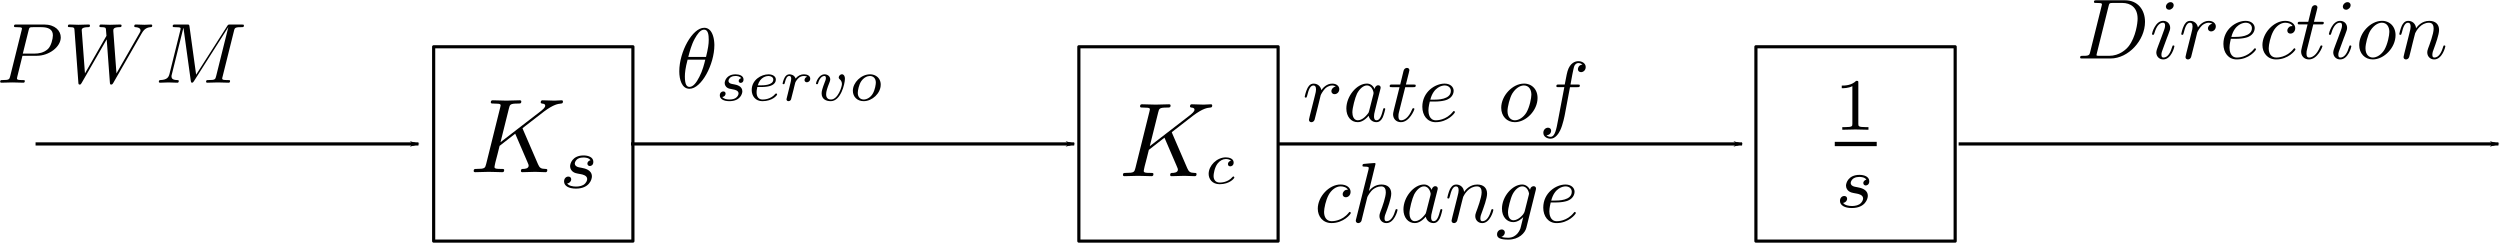 <?xml version="1.0" encoding="UTF-8" standalone="no"?>
<!-- Created with Inkscape (http://www.inkscape.org/) -->

<svg
   xmlns:dc="http://purl.org/dc/elements/1.1/"
   xmlns:cc="http://creativecommons.org/ns#"
   xmlns:rdf="http://www.w3.org/1999/02/22-rdf-syntax-ns#"
   xmlns:svg="http://www.w3.org/2000/svg"
   xmlns="http://www.w3.org/2000/svg"
   xmlns:sodipodi="http://sodipodi.sourceforge.net/DTD/sodipodi-0.dtd"
   xmlns:inkscape="http://www.inkscape.org/namespaces/inkscape"
   width="789.568"
   height="76.643"
   id="svg5325"
   version="1.1"
   inkscape:version="0.48.4 r9939"
   sodipodi:docname="basicSteeringModel.svg">
  <sodipodi:namedview
     id="base"
     pagecolor="#ffffff"
     bordercolor="#666666"
     borderopacity="1.0"
     inkscape:pageopacity="0.0"
     inkscape:pageshadow="2"
     inkscape:zoom="0.49497475"
     inkscape:cx="422.40848"
     inkscape:cy="-59.135841"
     inkscape:document-units="px"
     inkscape:current-layer="layer1"
     showgrid="false"
     inkscape:window-width="854"
     inkscape:window-height="716"
     inkscape:window-x="59"
     inkscape:window-y="24"
     inkscape:window-maximized="0"
     inkscape:snap-object-midpoints="true"
     inkscape:snap-center="true"
     fit-margin-top="0"
     fit-margin-left="0"
     fit-margin-right="0"
     fit-margin-bottom="0" />
  <defs
     id="defs5327">
    <marker
       style="overflow:visible"
       id="Arrow1Lend"
       refX="0"
       refY="0"
       orient="auto"
       inkscape:stockid="Arrow1Lend">
      <path
         transform="matrix(-0.8,0,0,-0.8,-10,0)"
         style="fill-rule:evenodd;stroke:#000000;stroke-width:1pt"
         d="M 0,0 5,-5 -12.5,0 5,5 0,0 z"
         id="path4095"
         inkscape:connector-curvature="0" />
    </marker>
    <marker
       style="overflow:visible"
       id="marker5266"
       refX="0"
       refY="0"
       orient="auto"
       inkscape:stockid="Arrow1Lend">
      <path
         transform="matrix(-0.8,0,0,-0.8,-10,0)"
         style="fill-rule:evenodd;stroke:#000000;stroke-width:1pt"
         d="M 0,0 5,-5 -12.5,0 5,5 0,0 z"
         id="path5268"
         inkscape:connector-curvature="0" />
    </marker>
    <marker
       style="overflow:visible"
       id="marker5270"
       refX="0"
       refY="0"
       orient="auto"
       inkscape:stockid="Arrow1Lend">
      <path
         transform="matrix(-0.8,0,0,-0.8,-10,0)"
         style="fill-rule:evenodd;stroke:#000000;stroke-width:1pt"
         d="M 0,0 5,-5 -12.5,0 5,5 0,0 z"
         id="path5272"
         inkscape:connector-curvature="0" />
    </marker>
    <marker
       style="overflow:visible"
       id="marker5274"
       refX="0"
       refY="0"
       orient="auto"
       inkscape:stockid="Arrow1Lend">
      <path
         transform="matrix(-0.8,0,0,-0.8,-10,0)"
         style="fill-rule:evenodd;stroke:#000000;stroke-width:1pt"
         d="M 0,0 5,-5 -12.5,0 5,5 0,0 z"
         id="path5276"
         inkscape:connector-curvature="0" />
    </marker>
    <marker
       style="overflow:visible"
       id="marker5278"
       refX="0"
       refY="0"
       orient="auto"
       inkscape:stockid="Arrow1Lend">
      <path
         transform="matrix(-0.8,0,0,-0.8,-10,0)"
         style="fill-rule:evenodd;stroke:#000000;stroke-width:1pt"
         d="M 0,0 5,-5 -12.5,0 5,5 0,0 z"
         id="path5280"
         inkscape:connector-curvature="0" />
    </marker>
    <marker
       style="overflow:visible"
       id="marker5282"
       refX="0"
       refY="0"
       orient="auto"
       inkscape:stockid="Arrow1Lend">
      <path
         transform="matrix(-0.8,0,0,-0.8,-10,0)"
         style="fill-rule:evenodd;stroke:#000000;stroke-width:1pt"
         d="M 0,0 5,-5 -12.5,0 5,5 0,0 z"
         id="path5284"
         inkscape:connector-curvature="0" />
    </marker>
    <marker
       style="overflow:visible"
       id="Arrow1Lend-9"
       refX="0"
       refY="0"
       orient="auto"
       inkscape:stockid="Arrow1Lend">
      <path
         transform="matrix(-0.8,0,0,-0.8,-10,0)"
         style="fill-rule:evenodd;stroke:#000000;stroke-width:1pt"
         d="M 0,0 5,-5 -12.5,0 5,5 0,0 z"
         id="path4095-3"
         inkscape:connector-curvature="0" />
    </marker>
  </defs>
  <g
     id="layer1"
     inkscape:groupmode="layer"
     inkscape:label="Layer 1"
     transform="translate(68.123,-479.582)">
    <g
       transform="matrix(0.669,0,0,0.669,223.766,225.406)"
       id="g3908" />
    <rect
       style="fill:none;stroke:#000000;stroke-width:1;stroke-linecap:butt;stroke-linejoin:round;stroke-miterlimit:4;stroke-opacity:1;stroke-dasharray:none;stroke-dashoffset:0"
       id="rect5509-1"
       width="62.929"
       height="61.368"
       x="68.838"
       y="494.357" />
    <rect
       y="494.357"
       x="272.61"
       height="61.368"
       width="62.929"
       id="rect3085"
       style="fill:none;stroke:#000000;stroke-width:1;stroke-linecap:butt;stroke-linejoin:round;stroke-miterlimit:4;stroke-opacity:1;stroke-dasharray:none;stroke-dashoffset:0" />
    <rect
       style="fill:none;stroke:#000000;stroke-width:1;stroke-linecap:butt;stroke-linejoin:round;stroke-miterlimit:4;stroke-opacity:1;stroke-dasharray:none;stroke-dashoffset:0"
       id="rect3087"
       width="62.929"
       height="61.368"
       x="486.444"
       y="494.357" />
    <g
       id="g3155"
       transform="matrix(1.554,0,0,1.559,-106.381,-201.548)">
      <g
         word-spacing="normal"
         letter-spacing="normal"
         font-size-adjust="none"
         font-stretch="normal"
         font-weight="normal"
         font-variant="normal"
         font-style="normal"
         stroke-miterlimit="10.433"
         xml:space="preserve"
         transform="matrix(0.428,0,0,-0.428,-74.892,645.638)"
         id="g3157"
         style="font-style:normal;font-variant:normal;font-weight:normal;font-stretch:normal;letter-spacing:normal;word-spacing:normal;text-anchor:start;fill:none;stroke:#000000;stroke-width:0.643;stroke-linecap:butt;stroke-linejoin:miter;stroke-miterlimit:10.433;stroke-opacity:1;stroke-dasharray:none;stroke-dashoffset:0"><path
           id="path3159"
           d="m 480.88,426.32 -0.01,0.02 0,0.02 -0.01,0.01 -0.01,0.02 0,0.02 -0.01,0.02 -0.01,0.03 -0.01,0.02 -0.01,0.02 -0.01,0.02 -0.01,0.03 -0.01,0.02 -0.02,0.05 -0.02,0.06 -0.02,0.05 -0.02,0.05 -0.01,0.02 -0.01,0.03 -0.01,0.02 -0.01,0.02 -0.01,0.03 0,0.02 -0.01,0.02 0,0.02 -0.01,0.02 0,0.02 0,0.01 0,0.02 c 0,0.04 0.89,0.75 1.45,1.14 l 8.72,6.73 c 4.67,3.44 6.63,3.63 8.11,3.78 0.41,0.05 0.91,0.1 0.91,1 0,0.19 -0.16,0.55 -0.55,0.55 -1.11,0 -2.34,-0.16 -3.55,-0.16 -1.79,0 -3.73,0.16 -5.53,0.16 -0.34,0 -0.94,0 -0.94,-1 0,-0.34 0.25,-0.5 0.6,-0.55 1.09,-0.09 1.54,-0.34 1.54,-1.04 0,-0.89 -1.5,-2.05 -1.79,-2.3 l -19.44,-14.94 4,15.99 c 0.44,1.79 0.55,2.29 4.17,2.29 1.25,0 1.71,0 1.71,1 0,0.44 -0.41,0.55 -0.71,0.55 -1.39,0 -4.98,-0.16 -6.37,-0.16 -1.44,0 -4.99,0.16 -6.42,0.16 -0.36,0 -1,0 -1,-0.95 0,-0.6 0.45,-0.6 1.43,-0.6 0.66,0 1.55,-0.04 2.14,-0.09 0.8,-0.11 1.11,-0.25 1.11,-0.8 0,-0.2 -0.06,-0.36 -0.2,-0.95 l -6.67,-26.75 c -0.5,-1.95 -0.61,-2.34 -4.55,-2.34 -0.84,0 -1.39,0 -1.39,-0.96 0,-0.59 0.59,-0.59 0.75,-0.59 1.39,0 4.94,0.16 6.33,0.16 1.05,0 2.14,-0.07 3.19,-0.07 1.09,0 2.18,-0.09 3.23,-0.09 0.36,0 1,0 1,1 0,0.55 -0.45,0.55 -1.39,0.55 -1.84,0 -3.23,0 -3.23,0.89 0,0.36 0.29,1.45 0.43,2.2 0.71,2.58 1.35,5.22 2,7.81 l 7.42,5.78 5.79,-13.4 c 0.59,-1.35 0.59,-1.44 0.59,-1.74 0,-1.5 -2.14,-1.54 -2.59,-1.54 -0.55,0 -1.1,0 -1.1,-1 0,-0.55 0.6,-0.55 0.71,-0.55 1.98,0 4.07,0.16 6.07,0.16 1.1,0 3.78,-0.16 4.88,-0.16 0.25,0 0.9,0 0.9,1 0,0.55 -0.56,0.55 -1,0.55 -2.04,0.04 -2.68,0.5 -3.43,2.23 z"
           inkscape:connector-curvature="0"
           style="fill:#000000;stroke-width:0" /><path
           id="path3161"
           d="m 512.9,411.86 -0.09,-0.03 -0.08,-0.02 -0.08,-0.03 -0.08,-0.02 -0.07,-0.04 -0.08,-0.03 -0.07,-0.04 -0.07,-0.04 -0.06,-0.04 -0.07,-0.04 -0.06,-0.05 -0.06,-0.05 -0.06,-0.05 -0.05,-0.05 -0.05,-0.05 -0.05,-0.06 -0.05,-0.05 -0.04,-0.06 -0.04,-0.06 -0.04,-0.06 -0.03,-0.06 -0.04,-0.06 -0.03,-0.06 -0.02,-0.06 -0.03,-0.07 -0.02,-0.06 -0.01,-0.07 -0.02,-0.06 -0.01,-0.07 -0.01,-0.06 0,-0.07 0,-0.06 c 0,-0.81 0.7,-1.12 1.15,-1.12 0.35,0 1.67,0.21 1.67,1.98 0,2.27 -2.5,3.03 -4.62,3.03 -5.44,0 -6.42,-4 -6.42,-5.08 0,-1.29 0.73,-2.12 1.22,-2.54 0.9,-0.71 1.53,-0.83 3.93,-1.25 0.74,-0.14 2.97,-0.57 2.97,-2.3 0,-0.59 -0.39,-1.92 -1.84,-2.8 -1.36,-0.76 -3.08,-0.76 -3.49,-0.76 -1.4,0 -3.39,0.31 -4.18,1.47 1.15,0.14 1.92,1 1.92,1.98 0,0.87 -0.63,1.28 -1.36,1.28 -1.02,0 -2.03,-0.8 -2.03,-2.33 0,-2.09 2.23,-3.37 5.61,-3.37 6.42,0 7.61,4.39 7.61,5.75 0,3.2 -3.53,3.83 -4.82,4.08 -0.31,0.06 -1.18,0.2 -1.39,0.26 -1.29,0.25 -1.92,0.99 -1.92,1.75 0,0.8 0.63,1.74 1.39,2.24 0.94,0.59 2.16,0.65 2.75,0.65 0.74,0 2.55,-0.11 3.32,-1.29 z"
           inkscape:connector-curvature="0"
           style="fill:#000000;stroke-width:0" /></g>    </g>
    <g
       id="g3301"
       transform="matrix(1.258,0,0,1.262,138.581,-61.838)">
      <g
         id="g3303"
         transform="matrix(0.428,0,0,-0.428,-74.892,645.638)"
         xml:space="preserve"
         stroke-miterlimit="10.433"
         font-style="normal"
         font-variant="normal"
         font-weight="normal"
         font-stretch="normal"
         font-size-adjust="none"
         letter-spacing="normal"
         word-spacing="normal"
         style="font-style:normal;font-variant:normal;font-weight:normal;font-stretch:normal;letter-spacing:normal;word-spacing:normal;text-anchor:start;fill:none;stroke:#000000;stroke-width:0.794;stroke-linecap:butt;stroke-linejoin:miter;stroke-miterlimit:10.433;stroke-opacity:1;stroke-dasharray:none;stroke-dashoffset:0"><path
           d="m 478.736,427.966 -0.012,0.025 0,0.025 -0.012,0.012 -0.012,0.025 0,0.025 -0.012,0.025 -0.012,0.037 -0.012,0.025 -0.012,0.025 -0.012,0.025 -0.012,0.037 -0.012,0.025 -0.025,0.062 -0.025,0.074 -0.025,0.062 -0.025,0.062 -0.012,0.025 -0.012,0.037 -0.012,0.025 -0.012,0.025 -0.012,0.037 0,0.025 -0.012,0.025 0,0.025 -0.012,0.025 0,0.025 0,0.012 0,0.025 c 0,0.049 1.099,0.926 1.791,1.408 l 10.771,8.313 c 5.769,4.249 8.19,4.484 10.018,4.669 0.506,0.062 1.124,0.124 1.124,1.235 0,0.235 -0.198,0.679 -0.679,0.679 -1.371,0 -2.891,-0.198 -4.385,-0.198 -2.211,0 -4.608,0.198 -6.831,0.198 -0.42,0 -1.161,0 -1.161,-1.235 0,-0.42 0.309,-0.618 0.741,-0.679 1.346,-0.111 1.902,-0.42 1.902,-1.285 0,-1.099 -1.853,-2.532 -2.211,-2.841 l -24.013,-18.455 4.941,19.752 c 0.544,2.211 0.679,2.829 5.151,2.829 1.544,0 2.112,0 2.112,1.235 0,0.544 -0.506,0.679 -0.877,0.679 -1.717,0 -6.152,-0.198 -7.869,-0.198 -1.779,0 -6.164,0.198 -7.93,0.198 -0.445,0 -1.235,0 -1.235,-1.173 0,-0.741 0.556,-0.741 1.766,-0.741 0.815,0 1.915,-0.049 2.643,-0.111 0.988,-0.136 1.371,-0.309 1.371,-0.988 0,-0.247 -0.074,-0.445 -0.247,-1.173 l -8.239,-33.043 c -0.618,-2.409 -0.754,-2.891 -5.62,-2.891 -1.038,0 -1.717,0 -1.717,-1.186 0,-0.729 0.729,-0.729 0.926,-0.729 1.717,0 6.102,0.198 7.819,0.198 1.297,0 2.643,-0.086 3.94,-0.086 1.346,0 2.693,-0.111 3.99,-0.111 0.445,0 1.235,0 1.235,1.235 0,0.679 -0.556,0.679 -1.717,0.679 -2.273,0 -3.99,0 -3.99,1.099 0,0.445 0.358,1.791 0.531,2.718 0.877,3.187 1.668,6.448 2.471,9.647 l 9.166,7.14 7.152,-16.552 c 0.729,-1.668 0.729,-1.779 0.729,-2.149 0,-1.853 -2.643,-1.902 -3.199,-1.902 -0.679,0 -1.359,0 -1.359,-1.235 0,-0.679 0.741,-0.679 0.877,-0.679 2.446,0 5.028,0.198 7.498,0.198 1.359,0 4.669,-0.198 6.028,-0.198 0.309,0 1.112,0 1.112,1.235 0,0.679 -0.692,0.679 -1.235,0.679 -2.52,0.049 -3.311,0.618 -4.237,2.755 z"
           id="path3305"
           inkscape:connector-curvature="0"
           style="fill:#000000;stroke-width:0" /><path
           d="m 513.15,412.11 -0.12,-0.03 -0.11,-0.02 -0.11,-0.03 -0.11,-0.04 -0.09,-0.03 -0.1,-0.04 -0.09,-0.05 -0.09,-0.05 -0.08,-0.05 -0.08,-0.05 -0.07,-0.06 -0.08,-0.06 -0.06,-0.06 -0.07,-0.07 -0.06,-0.06 -0.05,-0.07 -0.05,-0.07 -0.05,-0.07 -0.05,-0.07 -0.04,-0.08 -0.03,-0.07 -0.04,-0.08 -0.03,-0.07 -0.03,-0.08 -0.02,-0.07 -0.02,-0.08 -0.02,-0.08 -0.01,-0.07 -0.01,-0.08 -0.01,-0.07 -0.01,-0.08 0,-0.07 c 0,-0.94 0.74,-1.28 1.36,-1.28 0.77,0 1.99,0.55 1.99,2.22 0,2.37 -2.72,3.03 -4.6,3.03 -5.23,0 -10.07,-4.8 -10.07,-9.64 0,-3 2.09,-6.06 6.45,-6.06 5.89,0 8.64,3.44 8.64,3.94 0,0.2 -0.31,0.59 -0.6,0.59 -0.2,0 -0.28,-0.08 -0.56,-0.36 -2.72,-3.2 -6.79,-3.2 -7.42,-3.2 -2.5,0 -3.62,1.7 -3.62,3.87 0,1 0.5,4.8 2.31,7.2 1.31,1.72 3.12,2.69 4.87,2.69 0.49,0 2.16,-0.06 3.04,-1.04 z"
           id="path3307"
           inkscape:connector-curvature="0"
           style="fill:#000000;stroke-width:0" /></g>    </g>
    <g
       id="g3455"
       transform="matrix(1.554,0,0,1.559,320.448,-201.898)">
      <g
         word-spacing="normal"
         letter-spacing="normal"
         font-size-adjust="none"
         font-stretch="normal"
         font-weight="normal"
         font-variant="normal"
         font-style="normal"
         stroke-miterlimit="10.433"
         xml:space="preserve"
         transform="matrix(0.428,0,0,-0.428,-74.892,645.638)"
         id="g3457"
         style="font-style:normal;font-variant:normal;font-weight:normal;font-stretch:normal;letter-spacing:normal;word-spacing:normal;text-anchor:start;fill:none;stroke:#000000;stroke-width:0.643;stroke-linecap:butt;stroke-linejoin:miter;stroke-miterlimit:10.433;stroke-opacity:1;stroke-dasharray:none;stroke-dashoffset:0"><path
           id="path3459"
           d="m 473.19,447.92 0,0.04 0,0.04 0,0.05 0,0.04 0,0.03 0,0.04 0,0.04 0,0.03 -0.01,0.04 0,0.03 0,0.03 0,0.03 0,0.03 -0.01,0.03 0,0.03 0,0.02 -0.01,0.03 0,0.02 -0.01,0.03 0,0.02 -0.02,0.04 -0.01,0.04 -0.02,0.03 -0.02,0.03 -0.02,0.03 -0.02,0.03 -0.03,0.02 -0.03,0.02 -0.03,0.02 -0.04,0.01 -0.04,0.01 -0.05,0.02 -0.02,0 -0.02,0 -0.03,0.01 -0.03,0 -0.02,0.01 -0.03,0 -0.03,0 -0.03,0 -0.03,0 -0.04,0.01 -0.03,0 -0.04,0 -0.03,0 -0.04,0 -0.04,0 -0.04,0 -0.04,0 -0.05,0 -0.04,0 -0.05,0 c -2.23,-2.2 -5.39,-2.23 -6.82,-2.23 v -1.25 c 0.84,0 3.14,0 5.04,0.97 v -17.77 c 0,-1.16 0,-1.61 -3.48,-1.61 h -1.31 v -1.25 c 0.62,0.03 4.9,0.14 6.2,0.14 1.08,0 5.47,-0.11 6.23,-0.14 v 1.25 h -1.32 c -3.49,0 -3.49,0.45 -3.49,1.61 z"
           inkscape:connector-curvature="0"
           style="fill:#000000;stroke-width:0" /><polyline
           id="polyline3461"
           points="462,418 481.92,418 481.92,420.04 462,420.04 "
           style="fill:#000000;fill-rule:nonzero;stroke-width:0" /><path
           id="path3463"
           d="m 477.02,402.13 -0.09,-0.02 -0.08,-0.02 -0.08,-0.03 -0.08,-0.03 -0.07,-0.03 -0.08,-0.03 -0.07,-0.04 -0.07,-0.04 -0.06,-0.04 -0.07,-0.05 -0.06,-0.04 -0.06,-0.05 -0.05,-0.05 -0.06,-0.05 -0.05,-0.05 -0.05,-0.06 -0.04,-0.05 -0.05,-0.06 -0.04,-0.06 -0.04,-0.06 -0.03,-0.06 -0.03,-0.06 -0.03,-0.06 -0.03,-0.07 -0.02,-0.06 -0.03,-0.06 -0.01,-0.07 -0.02,-0.06 -0.01,-0.07 -0.01,-0.06 0,-0.07 0,-0.06 c 0,-0.81 0.7,-1.13 1.15,-1.13 0.35,0 1.68,0.22 1.68,1.99 0,2.26 -2.5,3.03 -4.63,3.03 -5.44,0 -6.42,-4 -6.42,-5.08 0,-1.3 0.73,-2.12 1.22,-2.55 0.9,-0.7 1.53,-0.82 3.93,-1.25 0.74,-0.14 2.97,-0.56 2.97,-2.29 0,-0.6 -0.39,-1.93 -1.84,-2.8 -1.36,-0.77 -3.08,-0.77 -3.49,-0.77 -1.4,0 -3.39,0.32 -4.18,1.47 1.15,0.14 1.92,1 1.92,1.99 0,0.87 -0.63,1.28 -1.36,1.28 -1.02,0 -2.03,-0.8 -2.03,-2.33 0,-2.09 2.23,-3.37 5.61,-3.37 6.42,0 7.61,4.39 7.61,5.75 0,3.2 -3.53,3.82 -4.81,4.07 -0.32,0.07 -1.19,0.21 -1.4,0.27 -1.29,0.25 -1.92,0.98 -1.92,1.75 0,0.8 0.63,1.73 1.39,2.23 0.94,0.6 2.16,0.66 2.75,0.66 0.74,0 2.55,-0.11 3.32,-1.3 z"
           inkscape:connector-curvature="0"
           style="fill:#000000;stroke-width:0" /></g>    </g>
    <g
       id="g3621"
       transform="matrix(1.258,0,0,1.262,-220.203,-89.69)">
      <g
         id="g3623"
         transform="matrix(0.428,0,0,-0.428,-74.892,645.638)"
         xml:space="preserve"
         stroke-miterlimit="10.433"
         font-style="normal"
         font-variant="normal"
         font-weight="normal"
         font-stretch="normal"
         font-size-adjust="none"
         letter-spacing="normal"
         word-spacing="normal"
         style="font-style:normal;font-variant:normal;font-weight:normal;font-stretch:normal;letter-spacing:normal;word-spacing:normal;text-anchor:start;fill:none;stroke:#000000;stroke-width:0.794;stroke-linecap:butt;stroke-linejoin:miter;stroke-miterlimit:10.433;stroke-opacity:1;stroke-dasharray:none;stroke-dashoffset:0"><path
           d="m 470.61,421.95 0.21,1.28 3.39,13.56 c 0.43,1.74 0.54,1.89 2.68,1.89 h 4.79 c 4.14,0 6.78,-1.34 6.78,-4.78 0,-1.95 -1,-6.23 -2.94,-8.03 -2.5,-2.23 -5.48,-2.64 -7.69,-2.64 h -7.01 l -0.21,-1.28 h 8.47 c 7.08,0 14,5.17 14,10.75 0,3.84 -3.28,7.53 -9.81,7.53 h -16.14 c -0.95,0 -1.5,0 -1.5,-0.95 0,-0.6 0.45,-0.6 1.45,-0.6 0.64,0 1.55,-0.04 2.14,-0.09 0.8,-0.11 1.1,-0.25 1.1,-0.8 0,-0.2 -0.05,-0.36 -0.21,-0.95 l -6.67,-26.75 c -0.5,-1.95 -0.59,-2.34 -4.53,-2.34 -0.84,0 -1.39,0 -1.39,-0.96 0,-0.59 0.59,-0.59 0.73,-0.59 1.41,0 4.94,0.16 6.33,0.16 1.05,0 2.14,-0.07 3.19,-0.07 1.11,0 2.2,-0.09 3.25,-0.09 0.34,0 0.98,0 0.98,1 0,0.55 -0.43,0.55 -1.39,0.55 -1.84,0 -3.23,0 -3.23,0.89 0,0.29 0.09,0.54 0.14,0.84 z"
           id="path3625"
           inkscape:connector-curvature="0"
           style="fill:#000000;stroke-width:0" /><path
           d="m 540.21,434.45 0.23,0.4 0.24,0.4 0.24,0.38 0.24,0.37 0.13,0.18 0.13,0.17 0.14,0.17 0.13,0.16 0.14,0.16 0.15,0.16 0.15,0.15 0.16,0.14 0.16,0.14 0.17,0.13 0.17,0.13 0.18,0.12 0.19,0.11 0.19,0.11 0.2,0.1 0.21,0.09 0.22,0.09 0.23,0.08 0.24,0.07 0.25,0.06 0.25,0.05 0.27,0.05 0.28,0.04 0.28,0.02 c 0.46,0.05 0.96,0.05 0.96,1 0,0.19 -0.21,0.55 -0.61,0.55 -1.19,0 -2.58,-0.16 -3.83,-0.16 -1.7,0 -3.55,0.16 -5.19,0.16 -0.29,0 -0.93,0 -0.93,-0.95 0,-0.55 0.43,-0.6 0.73,-0.6 1.2,-0.04 2.95,-0.45 2.95,-1.93 0,-0.55 -0.25,-0.96 -0.65,-1.66 l -13.46,-23.45 -1.84,24.7 c -0.05,1 -0.14,2.3 3.49,2.34 0.85,0 1.35,0 1.35,1 0,0.5 -0.56,0.55 -0.75,0.55 -2,0 -4.09,-0.16 -6.07,-0.16 -1.16,0 -4.1,0.16 -5.24,0.16 -0.29,0 -0.95,0 -0.95,-1 0,-0.55 0.5,-0.55 1.2,-0.55 2.19,0 2.53,-0.29 2.64,-1.25 l 0.3,-3.82 -12.61,-21.97 -1.89,25.25 c 0,0.59 0,1.75 3.78,1.79 0.5,0 1.05,0 1.05,1 0,0.55 -0.6,0.55 -0.69,0.55 -2,0 -4.09,-0.16 -6.13,-0.16 -1.75,0 -3.54,0.16 -5.23,0.16 -0.25,0 -0.91,0 -0.91,-0.95 0,-0.6 0.46,-0.6 1.25,-0.6 2.5,0 2.55,-0.45 2.64,-1.84 l 2.25,-30.44 c 0.05,-0.9 0.1,-1.29 0.8,-1.29 0.6,0 0.74,0.29 1.19,1.04 l 14.65,25.41 1.85,-25.16 c 0.09,-1.04 0.19,-1.29 0.8,-1.29 0.64,0 0.93,0.5 1.18,0.93 z"
           id="path3627"
           inkscape:connector-curvature="0"
           style="fill:#000000;stroke-width:0" /><path
           d="m 594.66,436.39 0.04,0.16 0.04,0.16 0.04,0.15 0.04,0.14 0.04,0.14 0.04,0.13 0.04,0.12 0.05,0.11 0.05,0.11 0.05,0.11 0.07,0.09 0.06,0.09 0.08,0.09 0.08,0.08 0.09,0.07 0.09,0.07 0.11,0.06 0.12,0.06 0.13,0.05 0.14,0.05 0.15,0.04 0.09,0.02 0.08,0.02 0.09,0.02 0.09,0.02 0.1,0.01 0.1,0.02 0.1,0.01 0.11,0.01 0.11,0.02 0.12,0.01 0.12,0.01 0.12,0 0.13,0.01 0.13,0.01 0.14,0.01 0.14,0 0.15,0 0.15,0.01 0.16,0 0.16,0 0.17,0 0.17,0 c 1.14,0 1.59,0 1.59,1 0,0.55 -0.5,0.55 -1.34,0.55 h -6.58 c -1.29,0 -1.34,0 -1.93,-0.95 l -18.19,-28.39 -3.89,28.18 c -0.16,1.16 -0.25,1.16 -1.55,1.16 h -6.83 c -0.94,0 -1.48,0 -1.48,-0.95 0,-0.6 0.44,-0.6 1.44,-0.6 0.65,0 1.54,-0.04 2.14,-0.09 0.79,-0.11 1.09,-0.25 1.09,-0.8 0,-0.2 -0.05,-0.36 -0.19,-0.95 l -6.32,-25.36 c -0.5,-2 -1.35,-3.59 -5.4,-3.73 -0.25,0 -0.89,-0.05 -0.89,-0.96 0,-0.43 0.3,-0.59 0.71,-0.59 1.59,0 3.33,0.16 4.96,0.16 1.71,0 3.5,-0.16 5.15,-0.16 0.25,0 0.89,0 0.89,1 0,0.55 -0.55,0.55 -0.89,0.55 -2.85,0.04 -3.4,1.04 -3.4,2.18 0,0.35 0.05,0.6 0.21,1.14 l 6.76,27.16 h 0.07 l 4.28,-30.89 c 0.09,-0.59 0.14,-1.14 0.75,-1.14 0.55,0 0.84,0.55 1.09,0.89 l 20.13,31.55 h 0.04 l -7.12,-28.55 c -0.5,-1.95 -0.59,-2.34 -4.53,-2.34 -0.85,0 -1.39,0 -1.39,-0.96 0,-0.59 0.59,-0.59 0.75,-0.59 1.39,0 4.78,0.16 6.17,0.16 2.04,0 4.19,-0.16 6.23,-0.16 0.3,0 0.94,0 0.94,1 0,0.55 -0.45,0.55 -1.39,0.55 -1.84,0 -3.24,0 -3.24,0.89 0,0.2 0,0.29 0.25,1.2 z"
           id="path3629"
           inkscape:connector-curvature="0"
           style="fill:#000000;stroke-width:0" /></g>    </g>
    <g
       id="g3797"
       transform="matrix(1.258,0,0,1.262,-5.763,-88.059)">
      <g
         word-spacing="normal"
         letter-spacing="normal"
         font-size-adjust="none"
         font-stretch="normal"
         font-weight="normal"
         font-variant="normal"
         font-style="normal"
         stroke-miterlimit="10.433"
         xml:space="preserve"
         transform="matrix(0.428,0,0,-0.428,-74.892,645.638)"
         id="g3799"
         style="font-style:normal;font-variant:normal;font-weight:normal;font-stretch:normal;letter-spacing:normal;word-spacing:normal;text-anchor:start;fill:none;stroke:#000000;stroke-width:0.794;stroke-linecap:butt;stroke-linejoin:miter;stroke-miterlimit:10.433;stroke-opacity:1;stroke-dasharray:none;stroke-dashoffset:0"><path
           id="path3801"
           d="m 478.19,431.11 0,0.31 -0.01,0.34 -0.02,0.36 -0.02,0.37 -0.03,0.39 -0.04,0.39 -0.04,0.41 -0.06,0.41 -0.07,0.42 -0.07,0.43 -0.09,0.42 -0.1,0.43 -0.12,0.42 -0.12,0.42 -0.14,0.41 -0.16,0.41 -0.17,0.4 -0.18,0.38 -0.2,0.37 -0.22,0.36 -0.23,0.34 -0.25,0.32 -0.28,0.3 -0.29,0.27 -0.31,0.25 -0.16,0.12 -0.17,0.1 -0.17,0.1 -0.18,0.1 -0.18,0.08 -0.19,0.08 -0.19,0.07 -0.2,0.06 -0.21,0.05 -0.21,0.05 -0.22,0.03 -0.22,0.02 -0.23,0.02 -0.23,0 -0.05,-1.09 c 2.44,0 2.73,-3.19 2.73,-6.03 0,-2.44 -0.39,-4.99 -1.59,-9.92 h -10.41 c 0.85,3.2 1.85,7.18 3.83,10.72 1.36,2.43 3.19,5.23 5.44,5.23 l 0.05,1.09 c -6.92,0 -14.6,-14.04 -14.6,-25.45 0,-4.69 1.44,-10.22 5.99,-10.22 v 1.1 c -1.66,0 -2.71,1.45 -2.71,6.07 0,2.1 0.3,4.99 1.6,9.86 h 10.37 c -0.54,-2.28 -1.59,-6.51 -3.5,-10.11 -1.73,-3.39 -3.62,-5.82 -5.76,-5.82 v -1.1 c 7.01,0 14.59,14.3 14.59,25.46 z"
           inkscape:connector-curvature="0"
           style="fill:#000000;stroke-width:0" /><path
           id="path3803"
           d="m 493.94,411.86 -0.09,-0.03 -0.08,-0.02 -0.08,-0.03 -0.08,-0.02 -0.07,-0.04 -0.07,-0.03 -0.08,-0.04 -0.06,-0.04 -0.07,-0.04 -0.06,-0.04 -0.07,-0.05 -0.06,-0.05 -0.05,-0.05 -0.06,-0.05 -0.05,-0.05 -0.05,-0.06 -0.04,-0.05 -0.05,-0.06 -0.04,-0.06 -0.04,-0.06 -0.03,-0.06 -0.03,-0.06 -0.03,-0.06 -0.03,-0.06 -0.02,-0.07 -0.02,-0.06 -0.02,-0.07 -0.02,-0.06 -0.01,-0.07 0,-0.06 -0.01,-0.07 0,-0.06 c 0,-0.81 0.7,-1.12 1.15,-1.12 0.35,0 1.68,0.21 1.68,1.98 0,2.27 -2.5,3.03 -4.63,3.03 -5.44,0 -6.42,-4 -6.42,-5.08 0,-1.29 0.73,-2.12 1.22,-2.54 0.91,-0.71 1.53,-0.83 3.94,-1.25 0.73,-0.14 2.97,-0.57 2.97,-2.3 0,-0.59 -0.4,-1.92 -1.85,-2.8 -1.36,-0.76 -3.08,-0.76 -3.48,-0.76 -1.41,0 -3.39,0.31 -4.19,1.47 1.16,0.14 1.92,1 1.92,1.98 0,0.87 -0.62,1.28 -1.36,1.28 -1.01,0 -2.03,-0.8 -2.03,-2.33 0,-2.09 2.23,-3.37 5.61,-3.37 6.42,0 7.61,4.39 7.61,5.75 0,3.2 -3.53,3.83 -4.81,4.08 -0.32,0.06 -1.19,0.2 -1.39,0.26 -1.3,0.25 -1.93,0.99 -1.93,1.75 0,0.8 0.63,1.74 1.4,2.24 0.93,0.59 2.15,0.65 2.74,0.65 0.74,0 2.55,-0.11 3.32,-1.29 z"
           inkscape:connector-curvature="0"
           style="fill:#000000;stroke-width:0" /><path
           id="path3805"
           d="m 505.57,406.7 0.1,0 0.11,0 0.11,0 0.13,0 0.13,0.01 0.14,0 0.15,0.01 0.15,0 0.17,0.01 0.16,0.01 0.18,0.01 0.18,0.01 0.18,0.01 0.19,0.02 0.38,0.03 0.4,0.04 0.4,0.05 0.41,0.06 0.41,0.07 0.4,0.08 0.19,0.05 0.2,0.04 0.19,0.05 0.19,0.06 0.18,0.05 0.18,0.06 c 2.58,0.91 3.07,2.58 3.07,3.63 0,1.92 -1.93,3.06 -4.33,3.06 v -0.97 c 1.53,0 2.83,-0.76 2.83,-2.09 0,-3.38 -5.89,-3.38 -7.39,-3.38 h -1.71 c 1.42,5.05 5.3,5.47 6.27,5.47 v 0.97 c -4.17,0 -9.83,-3.2 -9.83,-9.16 0,-3.51 2.2,-6.54 6.28,-6.54 5.89,0 8.64,3.44 8.64,3.94 0,0.2 -0.31,0.59 -0.59,0.59 -0.2,0 -0.28,-0.08 -0.57,-0.36 -2.71,-3.2 -6.79,-3.2 -7.42,-3.2 -2.09,0 -3.48,1.39 -3.48,4.22 0,0.48 0,1.18 0.42,3.09 z"
           inkscape:connector-curvature="0"
           style="fill:#000000;stroke-width:0" /><path
           id="path3807"
           d="m 524.79,405.79 0,0.02 0,0.01 0.01,0.02 0,0.03 0.01,0.03 0.01,0.03 0.01,0.03 0,0.04 0.01,0.04 0.01,0.05 0.02,0.04 0.01,0.06 0.01,0.05 0.02,0.05 0.02,0.12 0.04,0.13 0.03,0.13 0.04,0.15 0.03,0.14 0.04,0.15 0.04,0.15 0.08,0.32 0.08,0.31 0.04,0.15 0.04,0.15 0.04,0.14 0.03,0.14 0.04,0.14 0.03,0.12 0.03,0.12 0.02,0.05 0.01,0.05 0.01,0.05 0.02,0.05 0.01,0.04 0.01,0.04 0.01,0.04 0.01,0.03 0.01,0.03 0,0.03 0.01,0.02 0.01,0.02 0,0.01 0.01,0.01 c 0.07,0.29 1.07,2.02 2.2,2.86 0.37,0.27 1.31,0.97 2.81,0.97 0.34,0 1.22,-0.03 1.92,-0.48 -1.12,-0.31 -1.53,-1.3 -1.53,-1.92 0,-0.77 0.6,-1.29 1.39,-1.29 0.8,0 1.96,0.66 1.96,2.13 0,1.81 -1.93,2.53 -3.71,2.53 -1.81,0 -3.37,-0.72 -4.9,-2.47 -0.63,2.13 -2.75,2.47 -3.6,2.47 -1.28,0 -2.15,-0.8 -2.72,-1.76 -0.79,-1.36 -1.28,-3.4 -1.28,-3.57 0,-0.45 0.49,-0.45 0.6,-0.45 0.48,0 0.51,0.11 0.76,1.05 0.52,2.12 1.19,3.76 2.55,3.76 0.9,0 1.14,-0.76 1.14,-1.7 0,-0.67 -0.31,-1.95 -0.56,-2.89 -0.24,-0.95 -0.58,-2.38 -0.77,-3.14 l -1.11,-4.47 c -0.14,-0.44 -0.34,-1.31 -0.34,-1.42 0,-0.77 0.62,-1.11 1.19,-1.11 0.51,0 1.21,0.31 1.48,1 0.08,0.22 0.45,1.75 0.67,2.62 z"
           inkscape:connector-curvature="0"
           style="fill:#000000;stroke-width:0" /><path
           id="path3809"
           d="m 554.77,411.42 -0.01,0.12 0,0.12 0,0.12 -0.01,0.11 -0.01,0.11 -0.01,0.11 -0.02,0.1 -0.01,0.1 -0.02,0.1 -0.02,0.09 -0.02,0.09 -0.03,0.09 -0.02,0.08 -0.03,0.08 -0.02,0.07 -0.03,0.08 -0.03,0.07 -0.03,0.07 -0.03,0.06 -0.04,0.06 -0.03,0.06 -0.04,0.06 -0.03,0.05 -0.04,0.06 -0.04,0.05 -0.03,0.04 -0.08,0.09 -0.08,0.08 -0.08,0.07 -0.08,0.06 -0.08,0.05 -0.08,0.05 -0.07,0.04 -0.08,0.04 -0.07,0.02 -0.07,0.03 -0.06,0.02 -0.07,0.01 -0.05,0.02 -0.05,0 -0.05,0.01 -0.04,0 -0.03,0.01 -0.02,0 -0.01,0 c -0.91,0 -1.88,-0.96 -1.88,-1.86 0,-0.58 0.34,-0.86 0.59,-1.08 0.6,-0.48 1.29,-1.39 1.29,-2.78 0,-1.56 -2.3,-9.06 -6.44,-9.06 -2.83,0 -2.83,2.51 -2.83,3.11 0,1.59 0.63,3.54 1.92,6.78 0.28,0.73 0.49,1.26 0.49,1.86 0,1.81 -1.54,2.98 -3.32,2.98 -3.48,0 -5.04,-4.76 -5.04,-5.33 0,-0.45 0.48,-0.45 0.59,-0.45 0.49,0 0.52,0.17 0.63,0.56 0.82,2.86 2.32,4.25 3.71,4.25 0.6,0 0.88,-0.39 0.88,-1.22 0,-0.79 -0.28,-1.53 -0.63,-2.32 -1.5,-3.88 -1.87,-5.38 -1.87,-6.63 0,-3.45 2.72,-4.56 5.36,-4.56 5.86,0 8.3,10.14 8.3,13 z"
           inkscape:connector-curvature="0"
           style="fill:#000000;stroke-width:0" /><path
           id="path3811"
           d="m 575.77,408.03 -0.01,0.36 -0.02,0.34 -0.04,0.34 -0.06,0.33 -0.07,0.32 -0.09,0.31 -0.1,0.3 -0.11,0.28 -0.13,0.28 -0.14,0.27 -0.16,0.25 -0.16,0.25 -0.18,0.23 -0.19,0.22 -0.2,0.22 -0.21,0.2 -0.22,0.19 -0.23,0.17 -0.24,0.17 -0.24,0.15 -0.26,0.15 -0.26,0.13 -0.27,0.12 -0.28,0.1 -0.29,0.1 -0.29,0.08 -0.29,0.07 -0.3,0.06 -0.31,0.04 -0.31,0.04 -0.32,0.01 -0.31,0.01 c -5.18,0 -10.05,-4.84 -10.05,-9.61 0,-3.48 2.55,-6.09 6.34,-6.09 l 0.03,0.97 c -1.73,0 -3.48,1.12 -3.48,3.87 0,1.42 0.67,4.85 2.03,6.83 1.5,2.16 3.52,3.06 5.08,3.06 1.89,0 3.48,-1.29 3.48,-3.87 0,-0.83 -0.4,-4.28 -1.95,-6.72 -1.31,-2.05 -3.41,-3.17 -5.16,-3.17 h 0 l -0.03,-0.97 c 4.99,0 10,4.59 10,9.61 z"
           inkscape:connector-curvature="0"
           style="fill:#000000;stroke-width:0" /></g>    </g>
    <g
       id="g4449"
       transform="matrix(1.258,0,0,1.262,-7.374,-250.921)">
      <g
         id="g4431">
        <path
           d="m 280.522,607.926 -0.009,0.03 -0.004,0.034 -0.009,0.03 -0.004,0.034 -0.017,0.069 -0.017,0.069 -0.013,0.069 -0.017,0.069 -0.017,0.069 -0.017,0.069 -0.004,0.034 -0.009,0.03 -0.009,0.03 -0.004,0.03 -0.009,0.03 -0.004,0.03 -0.004,0.026 -0.004,0.026 -0.004,0.026 -0.004,0.021 -0.004,0.021 -0.004,0.017 -0.004,0.017 0,0.017 0,0.013 0,0.009 c 0,0.381 0.3,0.578 0.612,0.578 0.261,0 0.642,-0.167 0.792,-0.595 0.047,-0.09 0.77,-2.991 0.856,-3.372 0.167,-0.702 0.556,-2.191 0.68,-2.773 0.09,-0.274 0.685,-1.28 1.19,-1.746 0.175,-0.145 0.792,-0.702 1.712,-0.702 0.548,0 0.869,0.252 0.89,0.252 -0.633,0.107 -1.104,0.625 -1.104,1.173 0,0.338 0.235,0.749 0.809,0.749 0.578,0 1.173,-0.488 1.173,-1.258 0,-0.749 -0.685,-1.382 -1.767,-1.382 -1.391,0 -2.324,1.04 -2.735,1.635 -0.167,-0.954 -0.933,-1.635 -1.939,-1.635 -0.976,0 -1.382,0.826 -1.579,1.207 -0.381,0.732 -0.659,2.007 -0.659,2.076 0,0.214 0.214,0.214 0.261,0.214 0.214,0 0.231,-0.03 0.359,-0.496 0.359,-1.511 0.787,-2.533 1.558,-2.533 0.359,0 0.663,0.167 0.663,0.976 0,0.449 -0.069,0.689 -0.342,1.793 z"
           id="path3999"
           inkscape:connector-curvature="0"
           style="font-style:normal;font-variant:normal;font-weight:normal;font-stretch:normal;letter-spacing:normal;word-spacing:normal;text-anchor:start;fill:#000000;stroke:#000000;stroke-width:0;stroke-linecap:butt;stroke-linejoin:miter;stroke-miterlimit:10.433;stroke-opacity:1;stroke-dasharray:none;stroke-dashoffset:0" />
        <path
           d="m 296.814,601.126 -0.038,-0.073 -0.038,-0.073 -0.038,-0.069 -0.038,-0.069 -0.043,-0.069 -0.043,-0.069 -0.047,-0.064 -0.047,-0.06 -0.047,-0.064 -0.051,-0.056 -0.051,-0.06 -0.051,-0.056 -0.056,-0.051 -0.056,-0.051 -0.06,-0.047 -0.06,-0.047 -0.06,-0.047 -0.064,-0.038 -0.064,-0.043 -0.069,-0.034 -0.069,-0.034 -0.069,-0.034 -0.073,-0.026 -0.073,-0.03 -0.077,-0.021 -0.077,-0.021 -0.077,-0.017 -0.081,-0.013 -0.081,-0.013 -0.086,-0.009 -0.086,-0.004 -0.09,0 0.021,0.466 c 1.382,0 1.682,1.746 1.682,1.87 0,0.137 -0.038,0.261 -0.06,0.368 l -1.07,4.181 c -0.107,0.381 -0.107,0.419 -0.428,0.787 -0.937,1.173 -1.81,1.511 -2.405,1.511 -1.066,0 -1.365,-1.168 -1.365,-2.003 0,-1.066 0.68,-3.685 1.168,-4.669 0.663,-1.258 1.626,-2.046 2.478,-2.046 l -0.021,-0.466 c -2.495,0 -5.135,3.128 -5.135,6.244 0,2.007 1.168,3.411 2.833,3.411 0.424,0 1.494,-0.09 2.769,-1.601 0.175,0.899 0.916,1.601 1.939,1.601 0.749,0 1.237,-0.488 1.579,-1.173 0.359,-0.766 0.642,-2.071 0.642,-2.11 0,-0.214 -0.193,-0.214 -0.252,-0.214 -0.214,0 -0.235,0.086 -0.304,0.385 -0.359,1.387 -0.749,2.64 -1.618,2.64 -0.573,0 -0.642,-0.552 -0.642,-0.98 0,-0.471 0.043,-0.638 0.274,-1.579 0.244,-0.894 0.282,-1.108 0.475,-1.917 l 0.762,-2.983 c 0.154,-0.595 0.154,-0.642 0.154,-0.723 0,-0.368 -0.261,-0.582 -0.621,-0.582 -0.509,0 -0.83,0.475 -0.894,0.941 z"
           id="path4001"
           inkscape:connector-curvature="0"
           style="font-style:normal;font-variant:normal;font-weight:normal;font-stretch:normal;letter-spacing:normal;word-spacing:normal;text-anchor:start;fill:#000000;stroke:#000000;stroke-width:0;stroke-linecap:butt;stroke-linejoin:miter;stroke-miterlimit:10.433;stroke-opacity:1;stroke-dasharray:none;stroke-dashoffset:0" />
        <path
           d="m 304.5,600.66 h 2.007 c 0.419,0 0.633,0 0.633,-0.428 0,-0.235 -0.214,-0.235 -0.595,-0.235 h -1.879 c 0.77,-3.03 0.877,-3.458 0.877,-3.582 0,-0.364 -0.257,-0.578 -0.616,-0.578 -0.069,0 -0.659,0.021 -0.856,0.77 l -0.83,3.389 h -2.003 c -0.428,0 -0.642,0 -0.642,0.402 0,0.261 0.171,0.261 0.599,0.261 h 1.874 c -1.532,6.051 -1.618,6.411 -1.618,6.8 0,1.151 0.809,1.96 1.96,1.96 2.17,0 3.389,-3.111 3.389,-3.282 0,-0.214 -0.167,-0.214 -0.257,-0.214 -0.193,0 -0.214,0.064 -0.321,0.3 -0.916,2.213 -2.046,2.726 -2.769,2.726 -0.445,0 -0.659,-0.278 -0.659,-0.98 0,-0.509 0.038,-0.663 0.124,-1.023 z"
           id="path4003"
           inkscape:connector-curvature="0"
           style="font-style:normal;font-variant:normal;font-weight:normal;font-stretch:normal;letter-spacing:normal;word-spacing:normal;text-anchor:start;fill:#000000;stroke:#000000;stroke-width:0;stroke-linecap:butt;stroke-linejoin:miter;stroke-miterlimit:10.433;stroke-opacity:1;stroke-dasharray:none;stroke-dashoffset:0" />
        <path
           d="m 311.796,604.259 0.06,-0.004 0.069,0 0.069,0 0.077,0 0.081,-0.004 0.086,0 0.09,-0.004 0.09,-0.004 0.098,-0.004 0.098,-0.004 0.103,-0.004 0.103,-0.009 0.107,-0.009 0.111,-0.009 0.223,-0.021 0.231,-0.03 0.231,-0.03 0.235,-0.043 0.231,-0.047 0.227,-0.051 0.111,-0.03 0.111,-0.034 0.111,-0.034 0.103,-0.034 0.107,-0.038 0.098,-0.043 c 1.494,-0.642 1.601,-1.896 1.601,-2.191 0,-0.942 -0.809,-1.81 -2.281,-1.81 v 0.466 c 1.001,0 1.579,0.616 1.579,1.344 0,2.213 -3.411,2.213 -4.288,2.213 h -0.873 c 0.835,-3.235 3.026,-3.556 3.582,-3.556 v -0.466 c -2.367,0 -5.585,2.063 -5.585,5.794 0,2.174 1.258,3.86 3.342,3.86 3.051,0 4.844,-2.26 4.844,-2.516 0,-0.124 -0.128,-0.278 -0.257,-0.278 -0.107,0 -0.145,0.047 -0.278,0.214 -1.686,2.11 -4.006,2.11 -4.258,2.11 -1.669,0 -1.862,-1.789 -1.862,-2.474 0,-0.253 0.021,-0.916 0.342,-2.217 z"
           id="path4005"
           inkscape:connector-curvature="0"
           style="font-style:normal;font-variant:normal;font-weight:normal;font-stretch:normal;letter-spacing:normal;word-spacing:normal;text-anchor:start;fill:#000000;stroke:#000000;stroke-width:0;stroke-linecap:butt;stroke-linejoin:miter;stroke-miterlimit:10.433;stroke-opacity:1;stroke-dasharray:none;stroke-dashoffset:0" />
      </g>
      <g
         transform="translate(10,0)"
         id="g4437">
        <path
           d="m 327.716,603.369 -0.004,-0.205 -0.013,-0.201 -0.021,-0.197 -0.03,-0.188 -0.034,-0.188 -0.047,-0.18 -0.051,-0.171 -0.06,-0.171 -0.069,-0.163 -0.073,-0.154 -0.081,-0.154 -0.09,-0.146 -0.094,-0.137 -0.098,-0.133 -0.107,-0.128 -0.111,-0.12 -0.12,-0.111 -0.12,-0.107 -0.128,-0.103 -0.137,-0.094 -0.137,-0.086 -0.141,-0.081 -0.15,-0.073 -0.15,-0.064 -0.154,-0.056 -0.163,-0.051 -0.163,-0.043 -0.167,-0.038 -0.167,-0.026 -0.175,-0.021 -0.175,-0.013 -0.18,0 -0.017,0.466 c 1.237,0 1.879,1.023 1.879,2.298 0,0.839 -0.428,3.073 -1.237,4.464 -0.749,1.237 -1.922,1.956 -2.902,1.956 h 0 c -0.92,0 -1.853,-0.659 -1.853,-2.324 0,-1.044 0.552,-3.347 1.237,-4.434 1.061,-1.639 2.277,-1.96 2.876,-1.96 l 0.017,-0.466 c -2.854,0 -5.709,3.021 -5.709,6.051 0,2.11 1.425,3.603 3.411,3.603 2.833,0 5.709,-2.944 5.709,-6.051 z"
           id="path4007"
           inkscape:connector-curvature="0"
           style="font-style:normal;font-variant:normal;font-weight:normal;font-stretch:normal;letter-spacing:normal;word-spacing:normal;text-anchor:start;fill:#000000;stroke:#000000;stroke-width:0;stroke-linecap:butt;stroke-linejoin:miter;stroke-miterlimit:10.433;stroke-opacity:1;stroke-dasharray:none;stroke-dashoffset:0" />
        <path
           d="m 335.864,600.66 h 1.832 c 0.428,0 0.642,0 0.642,-0.428 0,-0.235 -0.214,-0.235 -0.573,-0.235 h -1.772 l 0.445,-2.435 c 0.09,-0.445 0.389,-1.956 0.518,-2.213 0.193,-0.407 0.552,-0.728 1.001,-0.728 0.081,0 0.633,0 1.044,0.389 -0.937,0.077 -1.151,0.826 -1.151,1.147 0,0.488 0.381,0.745 0.792,0.745 0.552,0 1.168,-0.471 1.168,-1.28 0,-0.98 -0.984,-1.468 -1.853,-1.468 -0.728,0 -2.071,0.381 -2.709,2.491 -0.124,0.449 -0.193,0.663 -0.702,3.351 h -1.468 c -0.411,0 -0.642,0 -0.642,0.402 0,0.261 0.193,0.261 0.591,0.261 h 1.412 l -1.605,8.418 c -0.381,2.067 -0.74,4.014 -1.853,4.014 -0.086,0 -0.612,0 -1.023,-0.389 0.984,-0.06 1.173,-0.83 1.173,-1.151 0,-0.488 -0.381,-0.749 -0.792,-0.749 -0.552,0 -1.168,0.471 -1.168,1.284 0,0.959 0.937,1.472 1.81,1.472 1.173,0 2.028,-1.258 2.409,-2.071 0.68,-1.344 1.177,-3.92 1.198,-4.074 z"
           id="path4009"
           inkscape:connector-curvature="0"
           style="font-style:normal;font-variant:normal;font-weight:normal;font-stretch:normal;letter-spacing:normal;word-spacing:normal;text-anchor:start;fill:#000000;stroke:#000000;stroke-width:0;stroke-linecap:butt;stroke-linejoin:miter;stroke-miterlimit:10.433;stroke-opacity:1;stroke-dasharray:none;stroke-dashoffset:0" />
      </g>
      <g
         transform="translate(-59.094,25.254)"
         id="g4441">
        <path
           d="m 349.221,601.079 -0.064,0 -0.06,0 -0.064,0.004 -0.06,0 -0.06,0.004 -0.06,0.009 -0.03,0.004 -0.03,0.004 -0.03,0.009 -0.03,0.004 -0.026,0.009 -0.03,0.009 -0.03,0.009 -0.03,0.009 -0.026,0.013 -0.03,0.013 -0.03,0.013 -0.026,0.017 -0.03,0.017 -0.03,0.017 -0.026,0.021 -0.03,0.017 -0.026,0.026 -0.03,0.021 -0.03,0.026 -0.026,0.03 c -0.342,0.321 -0.381,0.68 -0.381,0.826 0,0.518 0.381,0.749 0.787,0.749 0.616,0 1.198,-0.514 1.198,-1.361 0,-1.044 -1.001,-1.832 -2.521,-1.832 -2.876,0 -5.713,3.047 -5.713,6.051 0,1.917 1.241,3.603 3.454,3.603 3.047,0 4.84,-2.26 4.84,-2.516 0,-0.124 -0.128,-0.278 -0.257,-0.278 -0.107,0 -0.145,0.047 -0.278,0.214 -1.686,2.11 -4.006,2.11 -4.258,2.11 -1.348,0 -1.921,-1.04 -1.921,-2.324 0,-0.869 0.424,-2.944 1.151,-4.262 0.663,-1.215 1.832,-2.131 3.004,-2.131 0.728,0 1.536,0.274 1.836,0.847 z"
           id="path4011"
           inkscape:connector-curvature="0"
           style="font-style:normal;font-variant:normal;font-weight:normal;font-stretch:normal;letter-spacing:normal;word-spacing:normal;text-anchor:start;fill:#000000;stroke:#000000;stroke-width:0;stroke-linecap:butt;stroke-linejoin:miter;stroke-miterlimit:10.433;stroke-opacity:1;stroke-dasharray:none;stroke-dashoffset:0" />
        <path
           d="m 356.136,594.621 0,0 0,-0.004 0,0 0,-0.004 0,-0.009 0,-0.004 0,-0.009 0,-0.009 -0.004,-0.009 0,-0.009 -0.004,-0.009 0,-0.009 -0.004,-0.009 -0.004,-0.013 -0.004,-0.009 -0.004,-0.013 -0.009,-0.009 -0.004,-0.013 -0.009,-0.009 -0.009,-0.009 -0.009,-0.013 -0.009,-0.004 -0.004,-0.004 -0.004,-0.004 -0.009,-0.004 -0.004,-0.004 -0.009,-0.004 -0.004,-0.004 -0.009,-0.004 -0.009,-0.004 -0.004,-0.004 -0.009,0 -0.009,-0.004 -0.009,-0.004 -0.009,0 -0.009,-0.004 -0.013,-0.004 -0.009,0 -0.013,0 -0.009,-0.004 -0.013,0 -0.009,0 -0.013,-0.004 -0.013,0 -0.013,0 c -0.496,0 -2.046,0.175 -2.602,0.214 -0.171,0.021 -0.407,0.043 -0.407,0.428 0,0.257 0.193,0.257 0.514,0.257 1.023,0 1.066,0.145 1.066,0.359 l -0.069,0.428 -3.09,12.282 c -0.086,0.295 -0.086,0.342 -0.086,0.471 0,0.488 0.428,0.595 0.621,0.595 0.342,0 0.685,-0.257 0.792,-0.556 l 0.398,-1.618 0.475,-1.917 c 0.128,-0.471 0.257,-0.937 0.364,-1.434 0.038,-0.128 0.214,-0.83 0.231,-0.954 0.06,-0.197 0.723,-1.391 1.451,-1.969 0.471,-0.338 1.13,-0.74 2.05,-0.74 0.916,0 1.147,0.723 1.147,1.489 0,1.151 -0.809,3.479 -1.322,4.776 -0.167,0.496 -0.274,0.749 -0.274,1.177 0,0.997 0.74,1.746 1.746,1.746 2.003,0 2.795,-3.111 2.795,-3.282 0,-0.214 -0.197,-0.214 -0.257,-0.214 -0.214,0 -0.214,0.064 -0.321,0.385 -0.321,1.13 -1.001,2.64 -2.17,2.64 -0.368,0 -0.518,-0.214 -0.518,-0.702 0,-0.535 0.197,-1.048 0.389,-1.515 0.342,-0.916 1.297,-3.454 1.297,-4.69 0,-1.382 -0.856,-2.277 -2.452,-2.277 -1.344,0 -2.371,0.655 -3.158,1.635 z"
           id="path4013"
           inkscape:connector-curvature="0"
           style="font-style:normal;font-variant:normal;font-weight:normal;font-stretch:normal;letter-spacing:normal;word-spacing:normal;text-anchor:start;fill:#000000;stroke:#000000;stroke-width:0;stroke-linecap:butt;stroke-linejoin:miter;stroke-miterlimit:10.433;stroke-opacity:1;stroke-dasharray:none;stroke-dashoffset:0" />
        <path
           d="m 370.242,601.126 -0.034,-0.073 -0.038,-0.073 -0.038,-0.069 -0.043,-0.069 -0.043,-0.069 -0.043,-0.069 -0.043,-0.064 -0.047,-0.06 -0.051,-0.064 -0.047,-0.056 -0.051,-0.06 -0.056,-0.056 -0.056,-0.051 -0.056,-0.051 -0.056,-0.047 -0.06,-0.047 -0.064,-0.047 -0.06,-0.038 -0.064,-0.043 -0.069,-0.034 -0.069,-0.034 -0.069,-0.034 -0.073,-0.026 -0.073,-0.03 -0.077,-0.021 -0.077,-0.021 -0.077,-0.017 -0.081,-0.013 -0.086,-0.013 -0.086,-0.009 -0.086,-0.004 -0.09,0 0.021,0.466 c 1.387,0 1.686,1.746 1.686,1.87 0,0.137 -0.038,0.261 -0.06,0.368 l -1.07,4.181 c -0.107,0.381 -0.107,0.419 -0.428,0.787 -0.937,1.173 -1.815,1.511 -2.409,1.511 -1.061,0 -1.361,-1.168 -1.361,-2.003 0,-1.066 0.68,-3.685 1.168,-4.669 0.663,-1.258 1.626,-2.046 2.474,-2.046 l -0.021,-0.466 c -2.491,0 -5.135,3.128 -5.135,6.244 0,2.007 1.173,3.411 2.837,3.411 0.419,0 1.489,-0.09 2.769,-1.601 0.171,0.899 0.916,1.601 1.939,1.601 0.749,0 1.237,-0.488 1.579,-1.173 0.359,-0.766 0.642,-2.071 0.642,-2.11 0,-0.214 -0.197,-0.214 -0.257,-0.214 -0.214,0 -0.231,0.086 -0.3,0.385 -0.359,1.387 -0.749,2.64 -1.618,2.64 -0.573,0 -0.642,-0.552 -0.642,-0.98 0,-0.471 0.038,-0.638 0.274,-1.579 0.24,-0.894 0.282,-1.108 0.475,-1.917 l 0.762,-2.983 c 0.154,-0.595 0.154,-0.642 0.154,-0.723 0,-0.368 -0.261,-0.582 -0.621,-0.582 -0.509,0 -0.83,0.475 -0.899,0.941 z"
           id="path4015"
           inkscape:connector-curvature="0"
           style="font-style:normal;font-variant:normal;font-weight:normal;font-stretch:normal;letter-spacing:normal;word-spacing:normal;text-anchor:start;fill:#000000;stroke:#000000;stroke-width:0;stroke-linecap:butt;stroke-linejoin:miter;stroke-miterlimit:10.433;stroke-opacity:1;stroke-dasharray:none;stroke-dashoffset:0" />
        <path
           d="m 375.416,607.926 -0.004,0.03 -0.009,0.034 -0.009,0.03 -0.004,0.034 -0.017,0.069 -0.013,0.069 -0.017,0.069 -0.017,0.069 -0.017,0.069 -0.013,0.069 -0.009,0.034 -0.009,0.03 -0.004,0.03 -0.009,0.03 -0.004,0.03 -0.009,0.03 -0.004,0.026 -0.004,0.026 -0.004,0.026 -0.004,0.021 -0.004,0.021 -0.004,0.017 0,0.017 -0.004,0.017 0,0.013 0,0.009 c 0,0.381 0.3,0.578 0.616,0.578 0.261,0 0.642,-0.167 0.787,-0.595 0.026,-0.047 0.282,-1.044 0.407,-1.579 l 0.471,-1.917 c 0.124,-0.471 0.252,-0.937 0.359,-1.434 0.086,-0.359 0.261,-0.976 0.282,-1.061 0.321,-0.663 1.451,-2.602 3.471,-2.602 0.963,0 1.155,0.787 1.155,1.489 0,1.327 -1.048,4.053 -1.391,4.969 -0.188,0.488 -0.21,0.749 -0.21,0.984 0,0.997 0.745,1.746 1.746,1.746 2.007,0 2.799,-3.111 2.799,-3.282 0,-0.214 -0.197,-0.214 -0.265,-0.214 -0.205,0 -0.205,0.064 -0.312,0.385 -0.428,1.446 -1.13,2.64 -2.178,2.64 -0.364,0 -0.509,-0.214 -0.509,-0.702 0,-0.535 0.193,-1.048 0.381,-1.515 0.407,-1.13 1.305,-3.471 1.305,-4.69 0,-1.429 -0.916,-2.277 -2.456,-2.277 -1.917,0 -2.961,1.361 -3.321,1.849 -0.107,-1.194 -0.984,-1.849 -1.969,-1.849 -0.976,0 -1.382,0.826 -1.596,1.207 -0.342,0.732 -0.642,1.986 -0.642,2.076 0,0.214 0.214,0.214 0.261,0.214 0.214,0 0.231,-0.03 0.359,-0.496 0.364,-1.511 0.792,-2.533 1.558,-2.533 0.424,0 0.663,0.274 0.663,0.976 0,0.449 -0.069,0.689 -0.342,1.793 z"
           id="path4017"
           inkscape:connector-curvature="0"
           style="font-style:normal;font-variant:normal;font-weight:normal;font-stretch:normal;letter-spacing:normal;word-spacing:normal;text-anchor:start;fill:#000000;stroke:#000000;stroke-width:0;stroke-linecap:butt;stroke-linejoin:miter;stroke-miterlimit:10.433;stroke-opacity:1;stroke-dasharray:none;stroke-dashoffset:0" />
        <path
           d="m 396.368,601.148 0.004,-0.026 0.004,-0.021 0.004,-0.021 0.004,-0.026 0.009,-0.043 0.009,-0.021 0.004,-0.026 0.004,-0.021 0.004,-0.026 0.004,-0.021 0,-0.026 0.004,-0.026 0.004,-0.026 0,-0.013 0,-0.013 0,-0.013 0,-0.013 c 0,-0.368 -0.252,-0.582 -0.616,-0.582 -0.214,0 -0.787,0.154 -0.873,0.924 -0.381,-0.792 -1.134,-1.344 -1.981,-1.344 l 0.021,0.466 c 1.404,0 1.703,1.725 1.703,1.832 0,0.107 -0.038,0.235 -0.064,0.321 l -1.027,4.074 c -0.124,0.552 -0.612,1.083 -1.083,1.489 -0.445,0.381 -1.108,0.77 -1.729,0.77 -1.066,0 -1.387,-1.113 -1.387,-1.96 0,-1.031 0.625,-3.543 1.198,-4.626 0.573,-1.053 1.489,-1.9 2.388,-1.9 l -0.021,-0.466 c -2.435,0 -5.076,2.979 -5.076,6.051 0,2.11 1.297,3.368 2.837,3.368 1.254,0 2.26,-1.001 2.474,-1.237 l 0.017,0.021 c -0.445,1.896 -0.702,2.773 -0.702,2.816 -0.086,0.193 -0.809,2.307 -3.068,2.307 -0.407,0 -1.108,-0.03 -1.712,-0.214 0.642,-0.197 0.877,-0.749 0.877,-1.113 0,-0.338 -0.235,-0.749 -0.809,-0.749 -0.471,0 -1.151,0.389 -1.151,1.237 0,0.877 0.787,1.305 2.837,1.305 2.658,0 4.198,-1.665 4.519,-2.944 z"
           id="path4019"
           inkscape:connector-curvature="0"
           style="font-style:normal;font-variant:normal;font-weight:normal;font-stretch:normal;letter-spacing:normal;word-spacing:normal;text-anchor:start;fill:#000000;stroke:#000000;stroke-width:0;stroke-linecap:butt;stroke-linejoin:miter;stroke-miterlimit:10.433;stroke-opacity:1;stroke-dasharray:none;stroke-dashoffset:0" />
        <path
           d="m 401.247,604.259 0.06,-0.004 0.069,0 0.073,0 0.073,0 0.081,-0.004 0.086,0 0.09,-0.004 0.094,-0.004 0.094,-0.004 0.098,-0.004 0.103,-0.004 0.107,-0.009 0.107,-0.009 0.107,-0.009 0.227,-0.021 0.227,-0.03 0.235,-0.03 0.231,-0.043 0.231,-0.047 0.231,-0.051 0.111,-0.03 0.111,-0.034 0.107,-0.034 0.107,-0.034 0.103,-0.038 0.103,-0.043 c 1.489,-0.642 1.596,-1.896 1.596,-2.191 0,-0.942 -0.809,-1.81 -2.281,-1.81 v 0.466 c 1.006,0 1.579,0.616 1.579,1.344 0,2.213 -3.411,2.213 -4.284,2.213 h -0.877 c 0.835,-3.235 3.03,-3.556 3.582,-3.556 v -0.466 c -2.367,0 -5.58,2.063 -5.58,5.794 0,2.174 1.254,3.86 3.342,3.86 3.047,0 4.84,-2.26 4.84,-2.516 0,-0.124 -0.128,-0.278 -0.252,-0.278 -0.107,0 -0.15,0.047 -0.282,0.214 -1.686,2.11 -4.006,2.11 -4.258,2.11 -1.665,0 -1.862,-1.789 -1.862,-2.474 0,-0.253 0.021,-0.916 0.342,-2.217 z"
           id="path4021"
           inkscape:connector-curvature="0"
           style="font-style:normal;font-variant:normal;font-weight:normal;font-stretch:normal;letter-spacing:normal;word-spacing:normal;text-anchor:start;fill:#000000;stroke:#000000;stroke-width:0;stroke-linecap:butt;stroke-linejoin:miter;stroke-miterlimit:10.433;stroke-opacity:1;stroke-dasharray:none;stroke-dashoffset:0" />
      </g>
    </g>
    <g
       id="g4233"
       transform="matrix(1.258,0,0,1.262,436.708,-97.337)">
      <g
         word-spacing="normal"
         letter-spacing="normal"
         font-size-adjust="none"
         font-stretch="normal"
         font-weight="normal"
         font-variant="normal"
         font-style="normal"
         stroke-miterlimit="10.433"
         xml:space="preserve"
         transform="matrix(0.428,0,0,-0.428,-74.892,645.638)"
         id="g4235"
         style="font-style:normal;font-variant:normal;font-weight:normal;font-stretch:normal;letter-spacing:normal;word-spacing:normal;text-anchor:start;fill:none;stroke:#000000;stroke-width:0.794;stroke-linecap:butt;stroke-linejoin:miter;stroke-miterlimit:10.433;stroke-opacity:1;stroke-dasharray:none;stroke-dashoffset:0"><path
           id="path4237"
           d="m 463.44,410.09 -0.04,-0.18 -0.05,-0.17 -0.04,-0.16 -0.05,-0.15 -0.04,-0.15 -0.05,-0.13 -0.04,-0.13 -0.05,-0.12 -0.06,-0.11 -0.06,-0.11 -0.06,-0.1 -0.07,-0.09 -0.08,-0.09 -0.09,-0.07 -0.09,-0.08 -0.11,-0.06 -0.11,-0.07 -0.12,-0.05 -0.14,-0.05 -0.15,-0.05 -0.16,-0.04 -0.09,-0.02 -0.08,-0.01 -0.1,-0.02 -0.1,-0.02 -0.1,-0.01 -0.1,-0.01 -0.11,-0.01 -0.11,-0.02 -0.12,-0.01 -0.12,-0.01 -0.13,0 -0.13,-0.01 -0.13,-0.01 -0.15,0 -0.14,-0.01 -0.15,0 -0.16,-0.01 -0.16,0 -0.16,0 -0.17,0 -0.18,0 -0.18,0 c -0.84,0 -1.39,0 -1.39,-0.96 0,-0.59 0.44,-0.59 1.39,-0.59 h 16.48 l -0.89,1.55 h -5.62 c -0.7,0 -0.8,0 -1.11,0.04 -0.48,0.05 -0.64,0.1 -0.64,0.5 0,0.14 0,0.25 0.25,1.14 l 6.83,27.36 c 0.43,1.74 0.54,1.89 2.68,1.89 h 5.33 c 4.89,0 9.02,-2.64 9.02,-9.22 0,-2.43 -1,-10.6 -5.24,-16.09 -1.43,-1.84 -5.37,-5.62 -11.5,-5.62 l 0.89,-1.55 c 10.36,0 20.19,10.51 20.19,21.42 0,7.03 -4.23,12.61 -11.72,12.61 h -16.73 c -0.95,0 -1.5,0 -1.5,-0.95 0,-0.6 0.45,-0.6 1.45,-0.6 0.64,0 1.55,-0.04 2.14,-0.09 0.8,-0.11 1.1,-0.25 1.1,-0.8 0,-0.2 -0.05,-0.36 -0.21,-0.95 z"
           inkscape:connector-curvature="0"
           style="fill:#000000;stroke-width:0" /><path
           id="path4239"
           d="m 512.4,437.34 -0.01,0.09 0,0.09 -0.01,0.1 -0.02,0.08 -0.02,0.09 -0.02,0.09 -0.02,0.08 -0.03,0.08 -0.04,0.08 -0.03,0.08 -0.04,0.08 -0.05,0.07 -0.05,0.07 -0.05,0.07 -0.05,0.06 -0.06,0.06 -0.06,0.06 -0.07,0.06 -0.06,0.05 -0.07,0.05 -0.08,0.05 -0.08,0.04 -0.08,0.04 -0.08,0.04 -0.09,0.03 -0.09,0.03 -0.09,0.02 -0.09,0.02 -0.1,0.02 -0.1,0.01 -0.1,0 -0.11,0.01 c -1.36,0 -2.7,-1.3 -2.7,-2.64 0,-0.96 0.7,-1.8 1.9,-1.8 1.14,0 2.65,1.14 2.65,2.64 z"
           inkscape:connector-curvature="0"
           style="fill:#000000;stroke-width:0" /><path
           id="path4241"
           d="m 508.6,418.61 0.05,0.13 0.05,0.12 0.05,0.12 0.04,0.11 0.05,0.1 0.04,0.1 0.03,0.09 0.04,0.09 0.03,0.09 0.03,0.08 0.03,0.08 0.03,0.08 0.03,0.07 0.03,0.07 0.05,0.15 0.05,0.14 0.05,0.14 0.03,0.07 0.03,0.08 0.02,0.08 0.03,0.08 0.03,0.08 0.04,0.09 0.03,0.1 0.03,0.09 0.04,0.11 0.04,0.11 0.05,0.11 0.04,0.13 c 0.41,1 0.66,1.68 0.66,2.64 0,2.23 -1.6,4.07 -4.1,4.07 -4.67,0 -6.57,-7.21 -6.57,-7.67 0,-0.5 0.5,-0.5 0.61,-0.5 0.5,0 0.54,0.11 0.79,0.91 1.35,4.69 3.33,6.17 5.03,6.17 0.39,0 1.25,0 1.25,-1.59 0,-1.05 -0.36,-2.1 -0.56,-2.6 -0.39,-1.29 -2.64,-7.06 -3.44,-9.22 -0.48,-1.28 -1.14,-2.93 -1.14,-3.98 0,-2.33 1.69,-4.08 4.1,-4.08 4.67,0 6.51,7.22 6.51,7.67 0,0.5 -0.43,0.5 -0.59,0.5 -0.5,0 -0.5,-0.15 -0.75,-0.9 -0.89,-3.13 -2.53,-6.17 -5.08,-6.17 -0.84,0 -1.2,0.5 -1.2,1.64 0,1.25 0.31,1.95 1.45,4.98 z"
           inkscape:connector-curvature="0"
           style="fill:#000000;stroke-width:0" /><path
           id="path4243"
           d="m 519.78,409.14 -0.01,-0.07 -0.02,-0.08 -0.01,-0.07 -0.02,-0.08 -0.03,-0.16 -0.04,-0.16 -0.04,-0.16 -0.04,-0.16 -0.03,-0.16 -0.04,-0.16 -0.02,-0.08 -0.01,-0.07 -0.02,-0.07 -0.02,-0.07 -0.01,-0.07 -0.01,-0.07 -0.02,-0.06 -0.01,-0.06 -0.01,-0.06 -0.01,-0.05 -0.01,-0.05 0,-0.04 -0.01,-0.04 0,-0.04 -0.01,-0.03 0,-0.02 c 0,-0.89 0.7,-1.35 1.44,-1.35 0.61,0 1.5,0.39 1.84,1.39 0.11,0.21 1.8,6.99 2,7.88 0.39,1.64 1.3,5.12 1.6,6.48 0.2,0.64 1.59,2.99 2.78,4.08 0.41,0.34 1.84,1.64 4,1.64 1.28,0 2.03,-0.59 2.08,-0.59 -1.49,-0.25 -2.58,-1.46 -2.58,-2.74 0,-0.79 0.54,-1.75 1.89,-1.75 1.34,0 2.73,1.14 2.73,2.94 0,1.75 -1.59,3.23 -4.12,3.23 -3.25,0 -5.44,-2.43 -6.39,-3.82 -0.39,2.23 -2.19,3.82 -4.53,3.82 -2.29,0 -3.24,-1.93 -3.69,-2.82 -0.89,-1.71 -1.55,-4.69 -1.55,-4.85 0,-0.5 0.5,-0.5 0.61,-0.5 0.5,0 0.55,0.07 0.84,1.16 0.85,3.53 1.85,5.92 3.65,5.92 0.84,0 1.54,-0.39 1.54,-2.28 0,-1.05 -0.15,-1.61 -0.79,-4.19 z"
           inkscape:connector-curvature="0"
           style="fill:#000000;stroke-width:0" /><path
           id="path4245"
           d="m 548.58,417.71 0.14,0.01 0.16,0 0.17,0 0.17,0 0.19,0.01 0.2,0 0.21,0.01 0.22,0.01 0.22,0.01 0.23,0.01 0.24,0.01 0.25,0.02 0.25,0.02 0.25,0.02 0.53,0.05 0.53,0.07 0.55,0.07 0.54,0.1 0.54,0.11 0.54,0.12 0.26,0.07 0.26,0.08 0.25,0.08 0.25,0.08 0.24,0.09 0.24,0.1 c 3.48,1.5 3.73,4.43 3.73,5.12 0,2.2 -1.89,4.23 -5.33,4.23 v -1.09 c 2.35,0 3.69,-1.44 3.69,-3.14 0,-5.17 -7.97,-5.17 -10.02,-5.17 h -2.04 c 1.95,7.56 7.08,8.31 8.37,8.31 v 1.09 c -5.53,0 -13.04,-4.82 -13.04,-13.54 0,-5.08 2.93,-9.02 7.81,-9.02 7.12,0 11.31,5.28 11.31,5.88 0,0.29 -0.29,0.65 -0.59,0.65 -0.25,0 -0.35,-0.11 -0.66,-0.5 -3.94,-4.93 -9.36,-4.93 -9.95,-4.93 -3.89,0 -4.34,4.18 -4.34,5.78 0,0.59 0.04,2.14 0.79,5.18 z"
           inkscape:connector-curvature="0"
           style="fill:#000000;stroke-width:0" /><path
           id="path4247"
           d="m 582.16,425.14 -0.15,0 -0.14,0 -0.15,-0.01 -0.14,0 -0.14,-0.01 -0.14,-0.02 -0.07,-0.01 -0.07,-0.01 -0.07,-0.02 -0.07,-0.01 -0.06,-0.02 -0.07,-0.02 -0.07,-0.02 -0.07,-0.02 -0.06,-0.03 -0.07,-0.03 -0.07,-0.03 -0.06,-0.04 -0.07,-0.04 -0.07,-0.04 -0.06,-0.05 -0.07,-0.04 -0.07,-0.06 -0.06,-0.05 -0.07,-0.06 -0.06,-0.07 c -0.8,-0.75 -0.89,-1.59 -0.89,-1.93 0,-1.21 0.89,-1.75 1.84,-1.75 1.44,0 2.8,1.2 2.8,3.18 0,2.44 -2.35,4.28 -5.89,4.28 -6.72,0 -13.35,-7.12 -13.35,-14.14 0,-4.48 2.89,-8.42 8.06,-8.42 7.13,0 11.32,5.28 11.32,5.88 0,0.29 -0.3,0.65 -0.6,0.65 -0.25,0 -0.34,-0.11 -0.65,-0.5 -3.94,-4.93 -9.36,-4.93 -9.95,-4.93 -3.15,0 -4.49,2.43 -4.49,5.43 0,2.03 0.99,6.88 2.69,9.96 1.55,2.84 4.28,4.98 7.01,4.98 1.71,0 3.6,-0.64 4.3,-1.98 z"
           inkscape:connector-curvature="0"
           style="fill:#000000;stroke-width:0" /><path
           id="path4249"
           d="m 594.29,426.12 h 4.69 c 0.98,0 1.48,0 1.48,1 0,0.55 -0.5,0.55 -1.39,0.55 h -4.39 c 1.8,7.08 2.05,8.08 2.05,8.37 0,0.85 -0.6,1.35 -1.44,1.35 -0.16,0 -1.55,-0.05 -2,-1.8 l -1.94,-7.92 h -4.69 c -1,0 -1.5,0 -1.5,-0.94 0,-0.61 0.41,-0.61 1.41,-0.61 h 4.38 c -3.58,-14.14 -3.79,-14.98 -3.79,-15.89 0,-2.69 1.89,-4.58 4.58,-4.58 5.08,0 7.92,7.27 7.92,7.67 0,0.5 -0.39,0.5 -0.59,0.5 -0.45,0 -0.5,-0.15 -0.75,-0.7 -2.14,-5.17 -4.78,-6.37 -6.47,-6.37 -1.05,0 -1.55,0.65 -1.55,2.29 0,1.19 0.1,1.55 0.3,2.39 z"
           inkscape:connector-curvature="0"
           style="fill:#000000;stroke-width:0" /><path
           id="path4251"
           d="m 616.18,437.34 0,0.09 -0.01,0.09 -0.01,0.1 -0.01,0.08 -0.02,0.09 -0.02,0.09 -0.03,0.08 -0.03,0.08 -0.03,0.08 -0.04,0.08 -0.04,0.08 -0.04,0.07 -0.05,0.07 -0.05,0.07 -0.06,0.06 -0.05,0.06 -0.07,0.06 -0.06,0.06 -0.07,0.05 -0.07,0.05 -0.07,0.05 -0.08,0.04 -0.08,0.04 -0.08,0.04 -0.09,0.03 -0.09,0.03 -0.09,0.02 -0.1,0.02 -0.09,0.02 -0.11,0.01 -0.1,0 -0.1,0.01 c -1.36,0 -2.71,-1.3 -2.71,-2.64 0,-0.96 0.71,-1.8 1.91,-1.8 1.14,0 2.64,1.14 2.64,2.64 z"
           inkscape:connector-curvature="0"
           style="fill:#000000;stroke-width:0" /><path
           id="path4253"
           d="m 612.38,418.61 0.06,0.13 0.05,0.12 0.05,0.12 0.04,0.11 0.04,0.1 0.04,0.1 0.04,0.09 0.03,0.09 0.04,0.09 0.03,0.08 0.03,0.08 0.03,0.08 0.03,0.07 0.02,0.07 0.06,0.15 0.05,0.14 0.05,0.14 0.02,0.07 0.03,0.08 0.03,0.08 0.03,0.08 0.03,0.08 0.03,0.09 0.04,0.1 0.03,0.09 0.04,0.11 0.04,0.11 0.04,0.11 0.05,0.13 c 0.4,1 0.65,1.68 0.65,2.64 0,2.23 -1.59,4.07 -4.09,4.07 -4.67,0 -6.58,-7.21 -6.58,-7.67 0,-0.5 0.5,-0.5 0.61,-0.5 0.5,0 0.55,0.11 0.8,0.91 1.34,4.69 3.33,6.17 5.03,6.17 0.39,0 1.25,0 1.25,-1.59 0,-1.05 -0.36,-2.1 -0.56,-2.6 -0.39,-1.29 -2.64,-7.06 -3.44,-9.22 -0.49,-1.28 -1.14,-2.93 -1.14,-3.98 0,-2.33 1.69,-4.08 4.09,-4.08 4.67,0 6.52,7.22 6.52,7.67 0,0.5 -0.44,0.5 -0.6,0.5 -0.5,0 -0.5,-0.15 -0.75,-0.9 -0.89,-3.13 -2.53,-6.17 -5.07,-6.17 -0.85,0 -1.21,0.5 -1.21,1.64 0,1.25 0.31,1.95 1.46,4.98 z"
           inkscape:connector-curvature="0"
           style="fill:#000000;stroke-width:0" /><path
           id="path4255"
           d="m 642.54,419.79 -0.01,0.48 -0.03,0.47 -0.05,0.46 -0.07,0.44 -0.09,0.44 -0.1,0.42 -0.13,0.4 -0.14,0.4 -0.15,0.38 -0.18,0.36 -0.19,0.36 -0.2,0.34 -0.22,0.32 -0.23,0.31 -0.25,0.3 -0.26,0.28 -0.28,0.26 -0.29,0.25 -0.3,0.24 -0.31,0.22 -0.32,0.2 -0.33,0.19 -0.35,0.17 -0.35,0.15 -0.37,0.13 -0.37,0.12 -0.38,0.1 -0.39,0.09 -0.4,0.06 -0.4,0.05 -0.41,0.03 -0.42,0 -0.05,-1.09 c 2.89,0 4.39,-2.39 4.39,-5.37 0,-1.96 -1,-7.18 -2.89,-10.43 -1.75,-2.89 -4.48,-4.57 -6.78,-4.57 h 0 c -2.14,0 -4.33,1.54 -4.33,5.43 0,2.44 1.3,7.82 2.89,10.36 2.49,3.83 5.33,4.58 6.72,4.58 l 0.05,1.09 c -6.67,0 -13.34,-7.06 -13.34,-14.14 0,-4.93 3.32,-8.42 7.97,-8.42 6.62,0 13.34,6.88 13.34,14.14 z"
           inkscape:connector-curvature="0"
           style="fill:#000000;stroke-width:0" /><path
           id="path4257"
           d="m 647.69,409.14 -0.02,-0.07 -0.01,-0.08 -0.02,-0.07 -0.02,-0.08 -0.03,-0.16 -0.04,-0.16 -0.04,-0.16 -0.03,-0.16 -0.04,-0.16 -0.04,-0.16 -0.02,-0.08 -0.01,-0.07 -0.02,-0.07 -0.01,-0.07 -0.02,-0.07 -0.01,-0.07 -0.02,-0.06 -0.01,-0.06 -0.01,-0.06 -0.01,-0.05 -0.01,-0.05 0,-0.04 -0.01,-0.04 0,-0.04 -0.01,-0.03 0,-0.02 c 0,-0.89 0.71,-1.35 1.44,-1.35 0.61,0 1.5,0.39 1.85,1.39 0.06,0.11 0.65,2.44 0.95,3.69 l 1.09,4.48 c 0.3,1.1 0.6,2.19 0.85,3.35 0.2,0.84 0.61,2.28 0.65,2.48 0.75,1.55 3.39,6.08 8.11,6.08 2.25,0 2.71,-1.84 2.71,-3.48 0,-3.1 -2.46,-9.47 -3.26,-11.61 -0.43,-1.14 -0.48,-1.75 -0.48,-2.3 0,-2.33 1.74,-4.08 4.08,-4.08 4.69,0 6.53,7.27 6.53,7.67 0,0.5 -0.45,0.5 -0.61,0.5 -0.48,0 -0.48,-0.15 -0.73,-0.9 -1,-3.38 -2.64,-6.17 -5.1,-6.17 -0.84,0 -1.19,0.5 -1.19,1.64 0,1.25 0.46,2.45 0.9,3.54 0.95,2.64 3.04,8.11 3.04,10.96 0,3.34 -2.14,5.32 -5.73,5.32 -4.49,0 -6.92,-3.18 -7.77,-4.32 -0.25,2.79 -2.29,4.32 -4.59,4.32 -2.28,0 -3.24,-1.93 -3.74,-2.82 -0.79,-1.71 -1.5,-4.64 -1.5,-4.85 0,-0.5 0.5,-0.5 0.61,-0.5 0.5,0 0.55,0.07 0.85,1.16 0.84,3.53 1.84,5.92 3.64,5.92 0.98,0 1.55,-0.64 1.55,-2.28 0,-1.05 -0.16,-1.61 -0.8,-4.19 z"
           inkscape:connector-curvature="0"
           style="fill:#000000;stroke-width:0" /></g>    </g>
    <path
       inkscape:connector-curvature="0"
       id="path5521-0"
       d="m -56.89,525.041 c 120.925,0 120.925,0 120.925,0"
       style="fill:none;stroke:#000000;stroke-width:1px;stroke-linecap:butt;stroke-linejoin:miter;stroke-opacity:1;marker-end:url(#Arrow1Lend)" />
    <path
       style="fill:none;stroke:#000000;stroke-width:1px;stroke-linecap:butt;stroke-linejoin:miter;stroke-opacity:1;marker-end:url(#Arrow1Lend)"
       d="m 131.162,525.041 c 139.984,0 139.984,0 139.984,0"
       id="path4400"
       inkscape:connector-curvature="0" />
    <path
       inkscape:connector-curvature="0"
       id="path4402"
       d="m 335.732,525.041 c 146.337,0 146.337,0 146.337,0"
       style="fill:none;stroke:#000000;stroke-width:1px;stroke-linecap:butt;stroke-linejoin:miter;stroke-opacity:1;marker-end:url(#Arrow1Lend)" />
    <path
       style="fill:none;stroke:#000000;stroke-width:1px;stroke-linecap:butt;stroke-linejoin:miter;stroke-opacity:1;marker-end:url(#Arrow1Lend)"
       d="m 550.467,525.041 c 170.479,0 170.479,0 170.479,0"
       id="path4404"
       inkscape:connector-curvature="0" />
  </g>
</svg>
